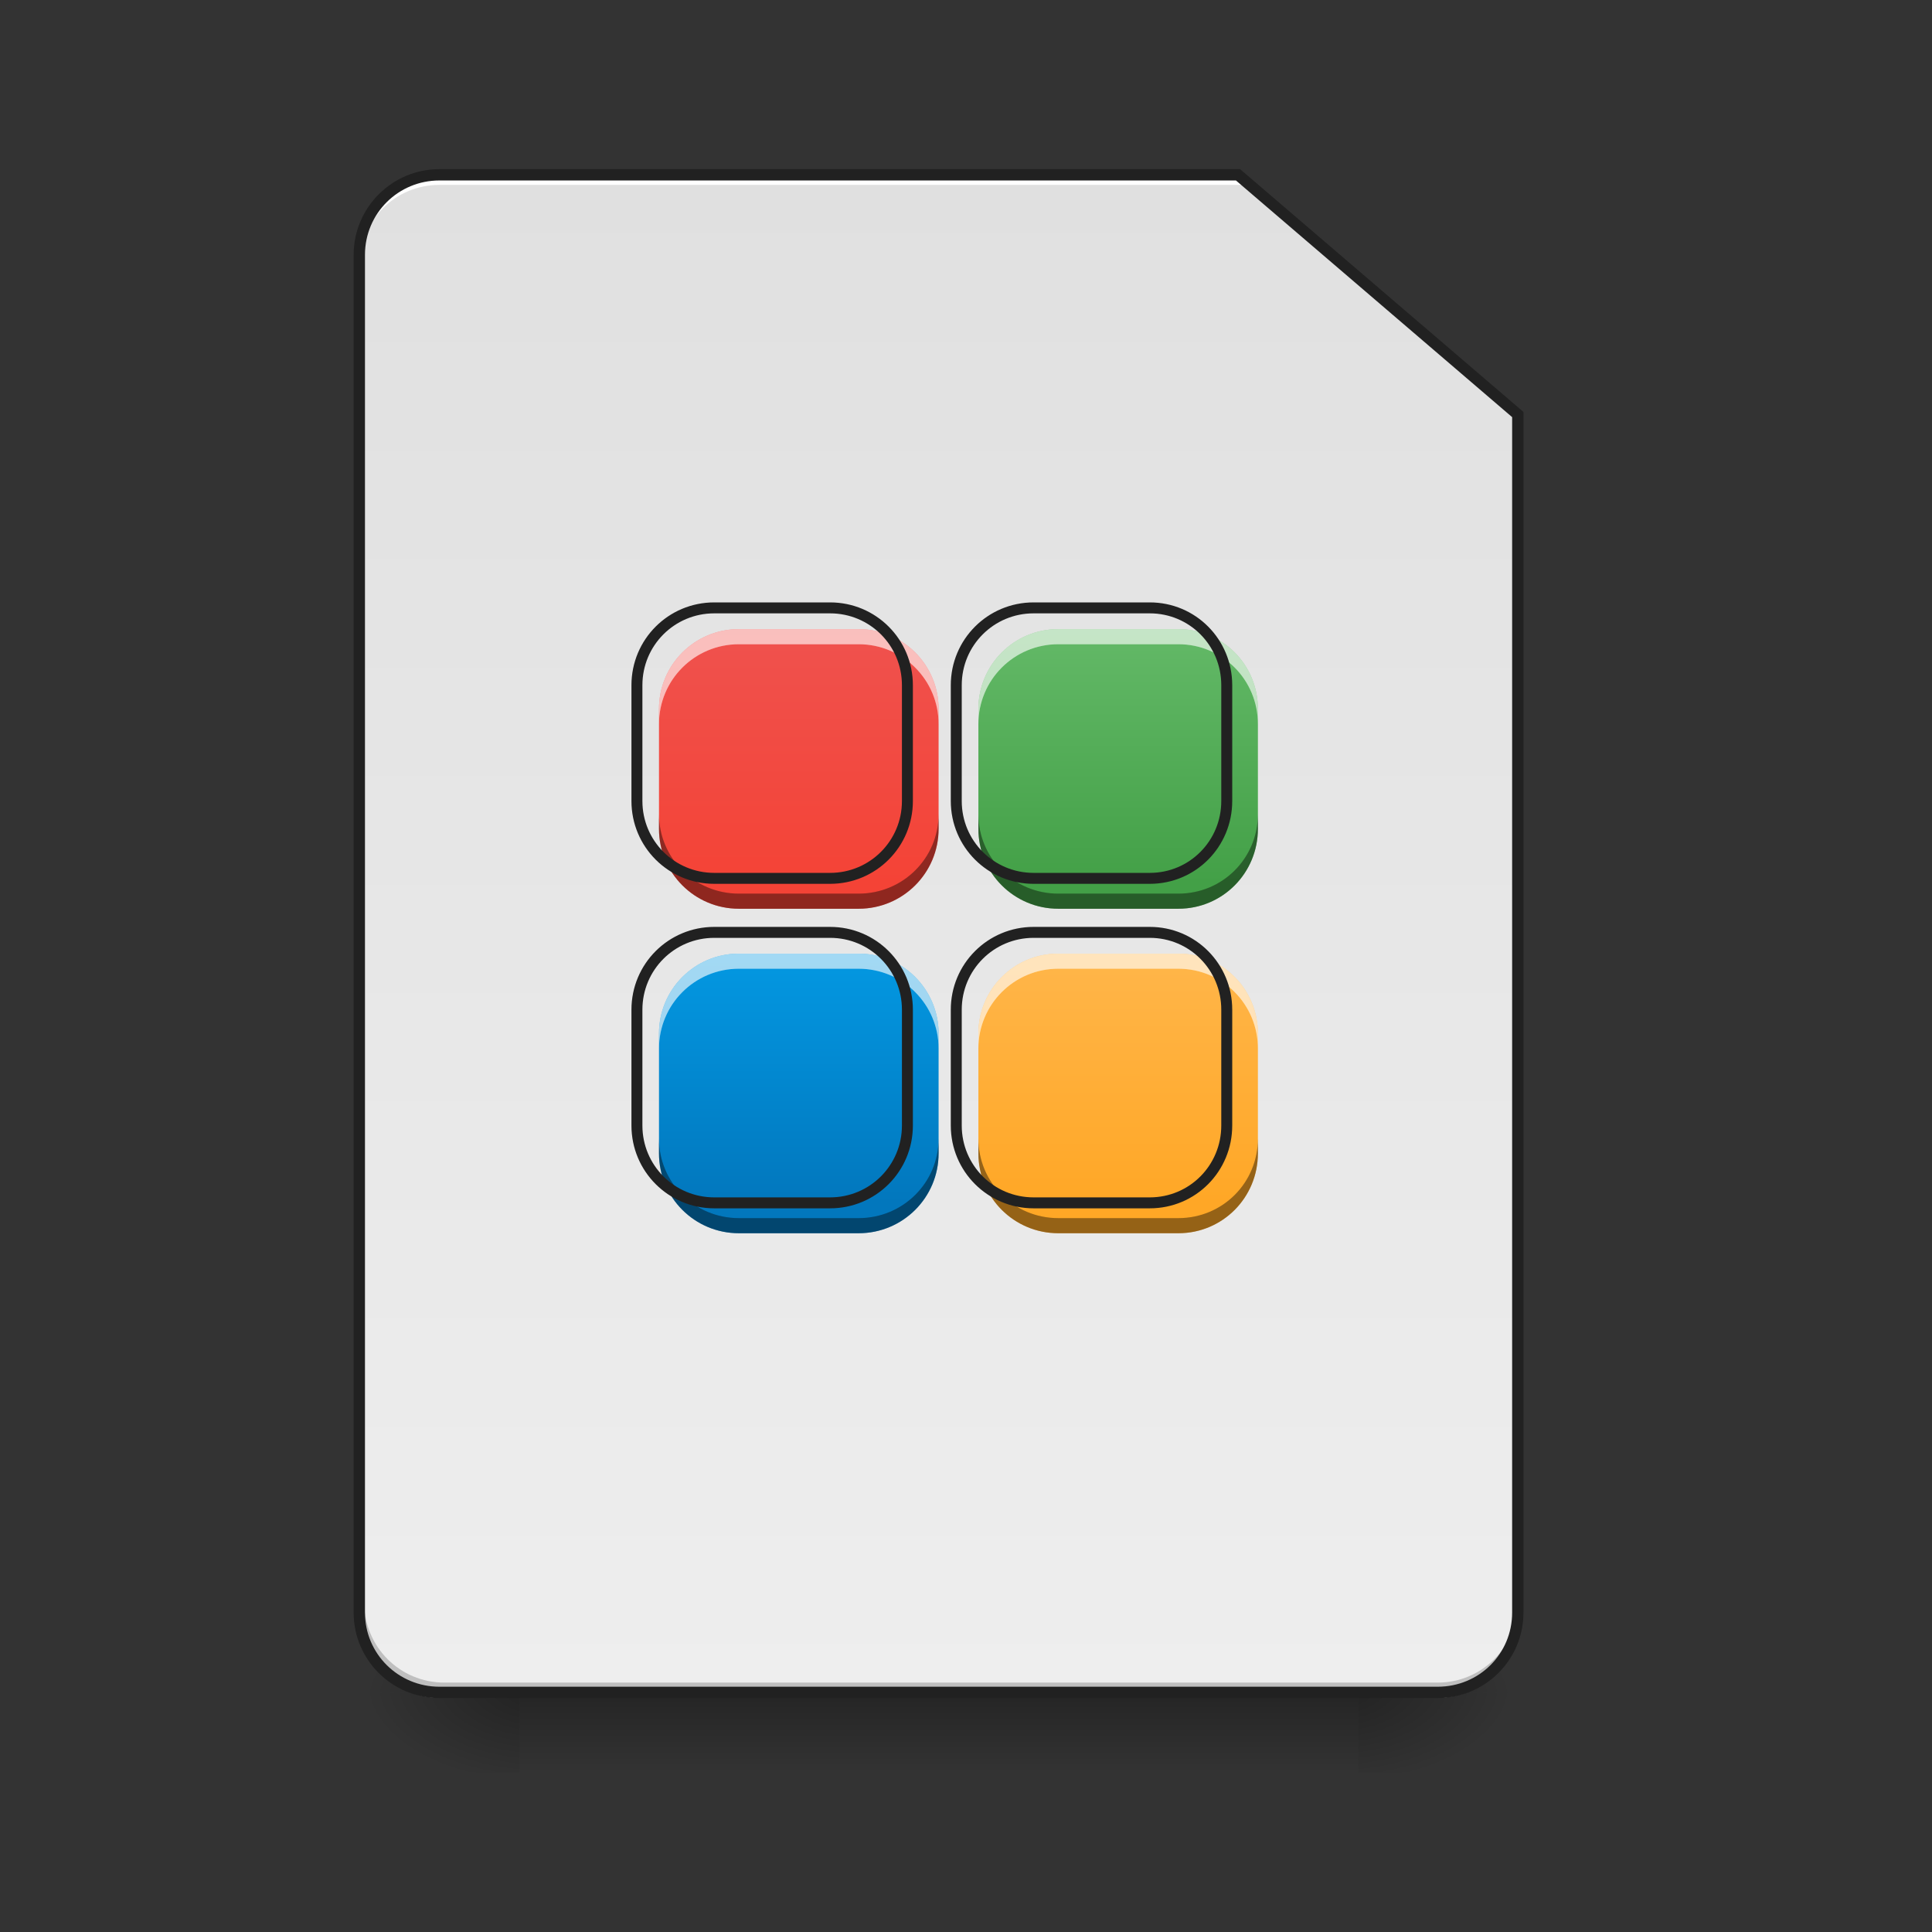 <?xml version="1.0" encoding="UTF-8"?>
<svg xmlns="http://www.w3.org/2000/svg" xmlns:xlink="http://www.w3.org/1999/xlink" width="22pt" height="22pt" viewBox="0 0 22 22" version="1.1">
<rect x="0" y="0" width="22" height="22" fill="#333333" stroke="none"/>
<defs>
<linearGradient id="linear0" gradientUnits="userSpaceOnUse" x1="254" y1="233.5" x2="254" y2="254.667" gradientTransform="matrix(0.043,0,0,0.043,-0,9.239)">
<stop offset="0" style="stop-color:rgb(0%,0%,0%);stop-opacity:0.275;"/>
<stop offset="1" style="stop-color:rgb(0%,0%,0%);stop-opacity:0;"/>
</linearGradient>
<radialGradient id="radial0" gradientUnits="userSpaceOnUse" cx="450.909" cy="189.579" fx="450.909" fy="189.579" r="21.167" gradientTransform="matrix(0,-0.054,-0.097,-0,33.566,43.722)">
<stop offset="0" style="stop-color:rgb(0%,0%,0%);stop-opacity:0.314;"/>
<stop offset="0.222" style="stop-color:rgb(0%,0%,0%);stop-opacity:0.275;"/>
<stop offset="1" style="stop-color:rgb(0%,0%,0%);stop-opacity:0;"/>
</radialGradient>
<radialGradient id="radial1" gradientUnits="userSpaceOnUse" cx="450.909" cy="189.579" fx="450.909" fy="189.579" r="21.167" gradientTransform="matrix(-0,0.054,0.097,0,-12.19,-5.175)">
<stop offset="0" style="stop-color:rgb(0%,0%,0%);stop-opacity:0.314;"/>
<stop offset="0.222" style="stop-color:rgb(0%,0%,0%);stop-opacity:0.275;"/>
<stop offset="1" style="stop-color:rgb(0%,0%,0%);stop-opacity:0;"/>
</radialGradient>
<radialGradient id="radial2" gradientUnits="userSpaceOnUse" cx="450.909" cy="189.579" fx="450.909" fy="189.579" r="21.167" gradientTransform="matrix(-0,-0.054,0.097,-0,-12.19,43.722)">
<stop offset="0" style="stop-color:rgb(0%,0%,0%);stop-opacity:0.314;"/>
<stop offset="0.222" style="stop-color:rgb(0%,0%,0%);stop-opacity:0.275;"/>
<stop offset="1" style="stop-color:rgb(0%,0%,0%);stop-opacity:0;"/>
</radialGradient>
<radialGradient id="radial3" gradientUnits="userSpaceOnUse" cx="450.909" cy="189.579" fx="450.909" fy="189.579" r="21.167" gradientTransform="matrix(0,0.054,-0.097,0,33.566,-5.175)">
<stop offset="0" style="stop-color:rgb(0%,0%,0%);stop-opacity:0.314;"/>
<stop offset="0.222" style="stop-color:rgb(0%,0%,0%);stop-opacity:0.275;"/>
<stop offset="1" style="stop-color:rgb(0%,0%,0%);stop-opacity:0;"/>
</radialGradient>
<linearGradient id="linear1" gradientUnits="userSpaceOnUse" x1="169.333" y1="-168.667" x2="169.333" y2="233.5" gradientTransform="matrix(0.043,0,0,0.043,0,9.296)">
<stop offset="0" style="stop-color:rgb(87.843%,87.843%,87.843%);stop-opacity:1;"/>
<stop offset="1" style="stop-color:rgb(93.333%,93.333%,93.333%);stop-opacity:1;"/>
</linearGradient>
<linearGradient id="linear2" gradientUnits="userSpaceOnUse" x1="960" y1="940.117" x2="960" y2="655.118" gradientTransform="matrix(0.011,0,0,0.011,-0.227,-0.284)">
<stop offset="0" style="stop-color:rgb(95.686%,26.275%,21.176%);stop-opacity:1;"/>
<stop offset="1" style="stop-color:rgb(93.725%,32.549%,31.373%);stop-opacity:1;"/>
</linearGradient>
<linearGradient id="linear3" gradientUnits="userSpaceOnUse" x1="960" y1="940.117" x2="960" y2="655.118" gradientTransform="matrix(0.011,0,0,0.011,3.411,-0.284)">
<stop offset="0" style="stop-color:rgb(26.275%,62.745%,27.843%);stop-opacity:1;"/>
<stop offset="1" style="stop-color:rgb(40%,73.333%,41.569%);stop-opacity:1;"/>
</linearGradient>
<linearGradient id="linear4" gradientUnits="userSpaceOnUse" x1="960" y1="935.117" x2="960" y2="655.118" gradientTransform="matrix(0.011,0,0,0.011,3.411,3.411)">
<stop offset="0" style="stop-color:rgb(100%,65.49%,14.902%);stop-opacity:1;"/>
<stop offset="1" style="stop-color:rgb(100%,71.765%,30.196%);stop-opacity:1;"/>
</linearGradient>
<linearGradient id="linear5" gradientUnits="userSpaceOnUse" x1="960" y1="935.117" x2="960" y2="655.118" gradientTransform="matrix(0.011,0,0,0.011,-0.227,3.411)">
<stop offset="0" style="stop-color:rgb(0.784%,46.667%,74.118%);stop-opacity:1;"/>
<stop offset="1" style="stop-color:rgb(1.176%,60.784%,89.804%);stop-opacity:1;"/>
</linearGradient>
</defs>
<g id="surface1">
<path style=" stroke:none;fill-rule:nonzero;fill:url(#linear0);" d="M 5.914 19.273 L 15.465 19.273 L 15.465 20.184 L 5.914 20.184 Z M 5.914 19.273 "/>
<path style=" stroke:none;fill-rule:nonzero;fill:url(#radial0);" d="M 15.465 19.273 L 17.281 19.273 L 17.281 18.363 L 15.465 18.363 Z M 15.465 19.273 "/>
<path style=" stroke:none;fill-rule:nonzero;fill:url(#radial1);" d="M 5.914 19.273 L 4.094 19.273 L 4.094 20.184 L 5.914 20.184 Z M 5.914 19.273 "/>
<path style=" stroke:none;fill-rule:nonzero;fill:url(#radial2);" d="M 5.914 19.273 L 4.094 19.273 L 4.094 18.363 L 5.914 18.363 Z M 5.914 19.273 "/>
<path style=" stroke:none;fill-rule:nonzero;fill:url(#radial3);" d="M 15.465 19.273 L 17.281 19.273 L 17.281 20.184 L 15.465 20.184 Z M 15.465 19.273 "/>
<path style=" stroke:none;fill-rule:nonzero;fill:url(#linear1);" d="M 5.004 2.047 C 4.5 2.047 4.094 2.453 4.094 2.957 L 4.094 18.422 C 4.094 18.926 4.5 19.332 5.004 19.332 L 16.371 19.332 C 16.875 19.332 17.281 18.926 17.281 18.422 L 17.281 4.777 L 14.098 2.047 Z M 5.004 2.047 "/>
<path style=" stroke:none;fill-rule:nonzero;fill:rgb(0%,0%,0%);fill-opacity:0.196;" d="M 5.059 19.273 C 4.555 19.273 4.148 18.867 4.148 18.363 L 4.148 18.25 C 4.148 18.754 4.555 19.16 5.059 19.16 L 16.371 19.16 C 16.875 19.16 17.281 18.754 17.281 18.25 L 17.281 18.363 C 17.281 18.867 16.875 19.273 16.371 19.273 Z M 5.059 19.273 "/>
<path style=" stroke:none;fill-rule:nonzero;fill:rgb(100%,100%,100%);fill-opacity:1;" d="M 5.004 1.992 C 4.5 1.992 4.094 2.398 4.094 2.902 L 4.094 3.016 C 4.094 2.512 4.5 2.105 5.004 2.105 L 14.156 2.105 L 14.156 1.992 Z M 5.004 1.992 "/>
<path style=" stroke:none;fill-rule:nonzero;fill:rgb(12.941%,12.941%,12.941%);fill-opacity:1;" d="M 5.004 1.926 C 4.465 1.926 4.027 2.363 4.027 2.902 L 4.027 18.363 C 4.027 18.902 4.465 19.336 5.004 19.336 L 16.371 19.336 C 16.91 19.336 17.348 18.902 17.348 18.363 L 17.348 4.691 L 14.121 1.926 Z M 5.004 2.055 L 14.074 2.055 L 17.219 4.75 L 17.219 18.363 C 17.219 18.832 16.844 19.207 16.371 19.207 L 5.004 19.207 C 4.535 19.207 4.156 18.832 4.156 18.363 L 4.156 2.902 C 4.156 2.43 4.535 2.055 5.004 2.055 Z M 5.004 2.055 "/>
<path style=" stroke:none;fill-rule:nonzero;fill:url(#linear2);" d="M 8.414 7.164 C 7.91 7.164 7.504 7.57 7.504 8.074 L 7.504 9.438 C 7.504 9.941 7.91 10.348 8.414 10.348 L 9.777 10.348 C 10.281 10.348 10.688 9.941 10.688 9.438 L 10.688 8.074 C 10.688 7.57 10.281 7.164 9.777 7.164 Z M 8.414 7.164 "/>
<path style=" stroke:none;fill-rule:nonzero;fill:rgb(100%,100%,100%);fill-opacity:0.392;" d="M 8.414 7.164 C 7.91 7.164 7.504 7.57 7.504 8.074 L 7.504 8.246 C 7.504 7.742 7.91 7.336 8.414 7.336 L 9.777 7.336 C 10.281 7.336 10.688 7.742 10.688 8.246 L 10.688 8.074 C 10.688 7.57 10.281 7.164 9.777 7.164 Z M 8.414 7.164 "/>
<path style=" stroke:none;fill-rule:nonzero;fill:rgb(0%,0%,0%);fill-opacity:0.235;" d="M 7.504 9.27 L 7.504 9.438 C 7.504 9.941 7.91 10.348 8.414 10.348 L 9.777 10.348 C 10.281 10.348 10.688 9.941 10.688 9.438 L 10.688 9.27 C 10.688 9.773 10.281 10.176 9.777 10.176 L 8.414 10.176 C 7.91 10.176 7.504 9.773 7.504 9.27 Z M 7.504 9.27 "/>
<path style=" stroke:none;fill-rule:nonzero;fill:rgb(100%,100%,100%);fill-opacity:0.392;" d="M 8.414 7.164 C 7.91 7.164 7.504 7.57 7.504 8.074 L 7.504 8.246 C 7.504 7.742 7.91 7.336 8.414 7.336 L 9.777 7.336 C 10.281 7.336 10.688 7.742 10.688 8.246 L 10.688 8.074 C 10.688 7.57 10.281 7.164 9.777 7.164 Z M 8.414 7.164 "/>
<path style=" stroke:none;fill-rule:nonzero;fill:rgb(0%,0%,0%);fill-opacity:0.235;" d="M 7.504 9.27 L 7.504 9.438 C 7.504 9.941 7.91 10.348 8.414 10.348 L 9.777 10.348 C 10.281 10.348 10.688 9.941 10.688 9.438 L 10.688 9.27 C 10.688 9.773 10.281 10.176 9.777 10.176 L 8.414 10.176 C 7.91 10.176 7.504 9.773 7.504 9.27 Z M 7.504 9.27 "/>
<path style="fill:none;stroke-width:11.339;stroke-linecap:square;stroke-linejoin:bevel;stroke:rgb(12.941%,12.941%,12.941%);stroke-opacity:1;stroke-miterlimit:4;" d="M 760.03 655.089 C 715.71 655.089 679.98 690.82 679.98 735.139 L 679.98 855.042 C 679.98 899.361 715.71 935.091 760.03 935.091 L 879.932 935.091 C 924.252 935.091 959.982 899.361 959.982 855.042 L 959.982 735.139 C 959.982 690.82 924.252 655.089 879.932 655.089 Z M 760.03 655.089 " transform="matrix(0.011,0,0,0.011,-0.227,-0.284)"/>
<path style=" stroke:none;fill-rule:nonzero;fill:url(#linear3);" d="M 12.051 7.164 C 11.547 7.164 11.141 7.57 11.141 8.074 L 11.141 9.438 C 11.141 9.941 11.547 10.348 12.051 10.348 L 13.418 10.348 C 13.922 10.348 14.324 9.941 14.324 9.438 L 14.324 8.074 C 14.324 7.57 13.922 7.164 13.418 7.164 Z M 12.051 7.164 "/>
<path style=" stroke:none;fill-rule:nonzero;fill:rgb(100%,100%,100%);fill-opacity:0.392;" d="M 12.051 7.164 C 11.547 7.164 11.141 7.57 11.141 8.074 L 11.141 8.246 C 11.141 7.742 11.547 7.336 12.051 7.336 L 13.418 7.336 C 13.922 7.336 14.324 7.742 14.324 8.246 L 14.324 8.074 C 14.324 7.57 13.922 7.164 13.418 7.164 Z M 12.051 7.164 "/>
<path style=" stroke:none;fill-rule:nonzero;fill:rgb(0%,0%,0%);fill-opacity:0.235;" d="M 11.141 9.27 L 11.141 9.438 C 11.141 9.941 11.547 10.348 12.051 10.348 L 13.418 10.348 C 13.922 10.348 14.324 9.941 14.324 9.438 L 14.324 9.27 C 14.324 9.773 13.922 10.176 13.418 10.176 L 12.051 10.176 C 11.547 10.176 11.141 9.773 11.141 9.27 Z M 11.141 9.27 "/>
<path style=" stroke:none;fill-rule:nonzero;fill:rgb(100%,100%,100%);fill-opacity:0.392;" d="M 12.051 7.164 C 11.547 7.164 11.141 7.57 11.141 8.074 L 11.141 8.246 C 11.141 7.742 11.547 7.336 12.051 7.336 L 13.418 7.336 C 13.922 7.336 14.324 7.742 14.324 8.246 L 14.324 8.074 C 14.324 7.57 13.922 7.164 13.418 7.164 Z M 12.051 7.164 "/>
<path style=" stroke:none;fill-rule:nonzero;fill:rgb(0%,0%,0%);fill-opacity:0.235;" d="M 11.141 9.27 L 11.141 9.438 C 11.141 9.941 11.547 10.348 12.051 10.348 L 13.418 10.348 C 13.922 10.348 14.324 9.941 14.324 9.438 L 14.324 9.27 C 14.324 9.773 13.922 10.176 13.418 10.176 L 12.051 10.176 C 11.547 10.176 11.141 9.773 11.141 9.27 Z M 11.141 9.27 "/>
<path style="fill:none;stroke-width:11.339;stroke-linecap:square;stroke-linejoin:bevel;stroke:rgb(12.941%,12.941%,12.941%);stroke-opacity:1;stroke-miterlimit:4;" d="M 759.885 655.089 C 715.565 655.089 679.835 690.82 679.835 735.139 L 679.835 855.042 C 679.835 899.361 715.565 935.091 759.885 935.091 L 880.131 935.091 C 924.45 935.091 959.837 899.361 959.837 855.042 L 959.837 735.139 C 959.837 690.82 924.45 655.089 880.131 655.089 Z M 759.885 655.089 " transform="matrix(0.011,0,0,0.011,3.411,-0.284)"/>
<path style=" stroke:none;fill-rule:nonzero;fill:url(#linear4);" d="M 12.051 10.859 C 11.547 10.859 11.141 11.266 11.141 11.77 L 11.141 13.133 C 11.141 13.637 11.547 14.043 12.051 14.043 L 13.418 14.043 C 13.922 14.043 14.324 13.637 14.324 13.133 L 14.324 11.77 C 14.324 11.266 13.922 10.859 13.418 10.859 Z M 12.051 10.859 "/>
<path style=" stroke:none;fill-rule:nonzero;fill:rgb(100%,100%,100%);fill-opacity:0.392;" d="M 12.051 10.859 C 11.547 10.859 11.141 11.266 11.141 11.77 L 11.141 11.941 C 11.141 11.438 11.547 11.031 12.051 11.031 L 13.418 11.031 C 13.922 11.031 14.324 11.438 14.324 11.941 L 14.324 11.77 C 14.324 11.266 13.922 10.859 13.418 10.859 Z M 12.051 10.859 "/>
<path style=" stroke:none;fill-rule:nonzero;fill:rgb(0%,0%,0%);fill-opacity:0.235;" d="M 11.141 12.965 L 11.141 13.133 C 11.141 13.637 11.547 14.043 12.051 14.043 L 13.418 14.043 C 13.922 14.043 14.324 13.637 14.324 13.133 L 14.324 12.965 C 14.324 13.469 13.922 13.871 13.418 13.871 L 12.051 13.871 C 11.547 13.871 11.141 13.469 11.141 12.965 Z M 11.141 12.965 "/>
<path style=" stroke:none;fill-rule:nonzero;fill:rgb(100%,100%,100%);fill-opacity:0.392;" d="M 12.051 10.859 C 11.547 10.859 11.141 11.266 11.141 11.77 L 11.141 11.941 C 11.141 11.438 11.547 11.031 12.051 11.031 L 13.418 11.031 C 13.922 11.031 14.324 11.438 14.324 11.941 L 14.324 11.77 C 14.324 11.266 13.922 10.859 13.418 10.859 Z M 12.051 10.859 "/>
<path style=" stroke:none;fill-rule:nonzero;fill:rgb(0%,0%,0%);fill-opacity:0.235;" d="M 11.141 12.965 L 11.141 13.133 C 11.141 13.637 11.547 14.043 12.051 14.043 L 13.418 14.043 C 13.922 14.043 14.324 13.637 14.324 13.133 L 14.324 12.965 C 14.324 13.469 13.922 13.871 13.418 13.871 L 12.051 13.871 C 11.547 13.871 11.141 13.469 11.141 12.965 Z M 11.141 12.965 "/>
<path style="fill:none;stroke-width:11.339;stroke-linecap:square;stroke-linejoin:bevel;stroke:rgb(12.941%,12.941%,12.941%);stroke-opacity:1;stroke-miterlimit:4;" d="M 759.885 655.098 C 715.565 655.098 679.835 690.828 679.835 735.147 L 679.835 855.05 C 679.835 899.369 715.565 935.1 759.885 935.1 L 880.131 935.1 C 924.45 935.1 959.837 899.369 959.837 855.05 L 959.837 735.147 C 959.837 690.828 924.45 655.098 880.131 655.098 Z M 759.885 655.098 " transform="matrix(0.011,0,0,0.011,3.411,3.411)"/>
<path style=" stroke:none;fill-rule:nonzero;fill:url(#linear5);" d="M 8.414 10.859 C 7.91 10.859 7.504 11.266 7.504 11.77 L 7.504 13.133 C 7.504 13.637 7.91 14.043 8.414 14.043 L 9.777 14.043 C 10.281 14.043 10.688 13.637 10.688 13.133 L 10.688 11.77 C 10.688 11.266 10.281 10.859 9.777 10.859 Z M 8.414 10.859 "/>
<path style=" stroke:none;fill-rule:nonzero;fill:rgb(100%,100%,100%);fill-opacity:0.392;" d="M 8.414 10.859 C 7.91 10.859 7.504 11.266 7.504 11.77 L 7.504 11.941 C 7.504 11.438 7.91 11.031 8.414 11.031 L 9.777 11.031 C 10.281 11.031 10.688 11.438 10.688 11.941 L 10.688 11.77 C 10.688 11.266 10.281 10.859 9.777 10.859 Z M 8.414 10.859 "/>
<path style=" stroke:none;fill-rule:nonzero;fill:rgb(0%,0%,0%);fill-opacity:0.235;" d="M 7.504 12.965 L 7.504 13.133 C 7.504 13.637 7.91 14.043 8.414 14.043 L 9.777 14.043 C 10.281 14.043 10.688 13.637 10.688 13.133 L 10.688 12.965 C 10.688 13.469 10.281 13.871 9.777 13.871 L 8.414 13.871 C 7.91 13.871 7.504 13.469 7.504 12.965 Z M 7.504 12.965 "/>
<path style=" stroke:none;fill-rule:nonzero;fill:rgb(100%,100%,100%);fill-opacity:0.392;" d="M 8.414 10.859 C 7.91 10.859 7.504 11.266 7.504 11.77 L 7.504 11.941 C 7.504 11.438 7.91 11.031 8.414 11.031 L 9.777 11.031 C 10.281 11.031 10.688 11.438 10.688 11.941 L 10.688 11.77 C 10.688 11.266 10.281 10.859 9.777 10.859 Z M 8.414 10.859 "/>
<path style=" stroke:none;fill-rule:nonzero;fill:rgb(0%,0%,0%);fill-opacity:0.235;" d="M 7.504 12.965 L 7.504 13.133 C 7.504 13.637 7.91 14.043 8.414 14.043 L 9.777 14.043 C 10.281 14.043 10.688 13.637 10.688 13.133 L 10.688 12.965 C 10.688 13.469 10.281 13.871 9.777 13.871 L 8.414 13.871 C 7.91 13.871 7.504 13.469 7.504 12.965 Z M 7.504 12.965 "/>
<path style="fill:none;stroke-width:11.339;stroke-linecap:square;stroke-linejoin:bevel;stroke:rgb(12.941%,12.941%,12.941%);stroke-opacity:1;stroke-miterlimit:4;" d="M 760.03 655.098 C 715.71 655.098 679.98 690.828 679.98 735.147 L 679.98 855.05 C 679.98 899.369 715.71 935.1 760.03 935.1 L 879.932 935.1 C 924.252 935.1 959.982 899.369 959.982 855.05 L 959.982 735.147 C 959.982 690.828 924.252 655.098 879.932 655.098 Z M 760.03 655.098 " transform="matrix(0.011,0,0,0.011,-0.227,3.411)"/>
</g>
</svg>
